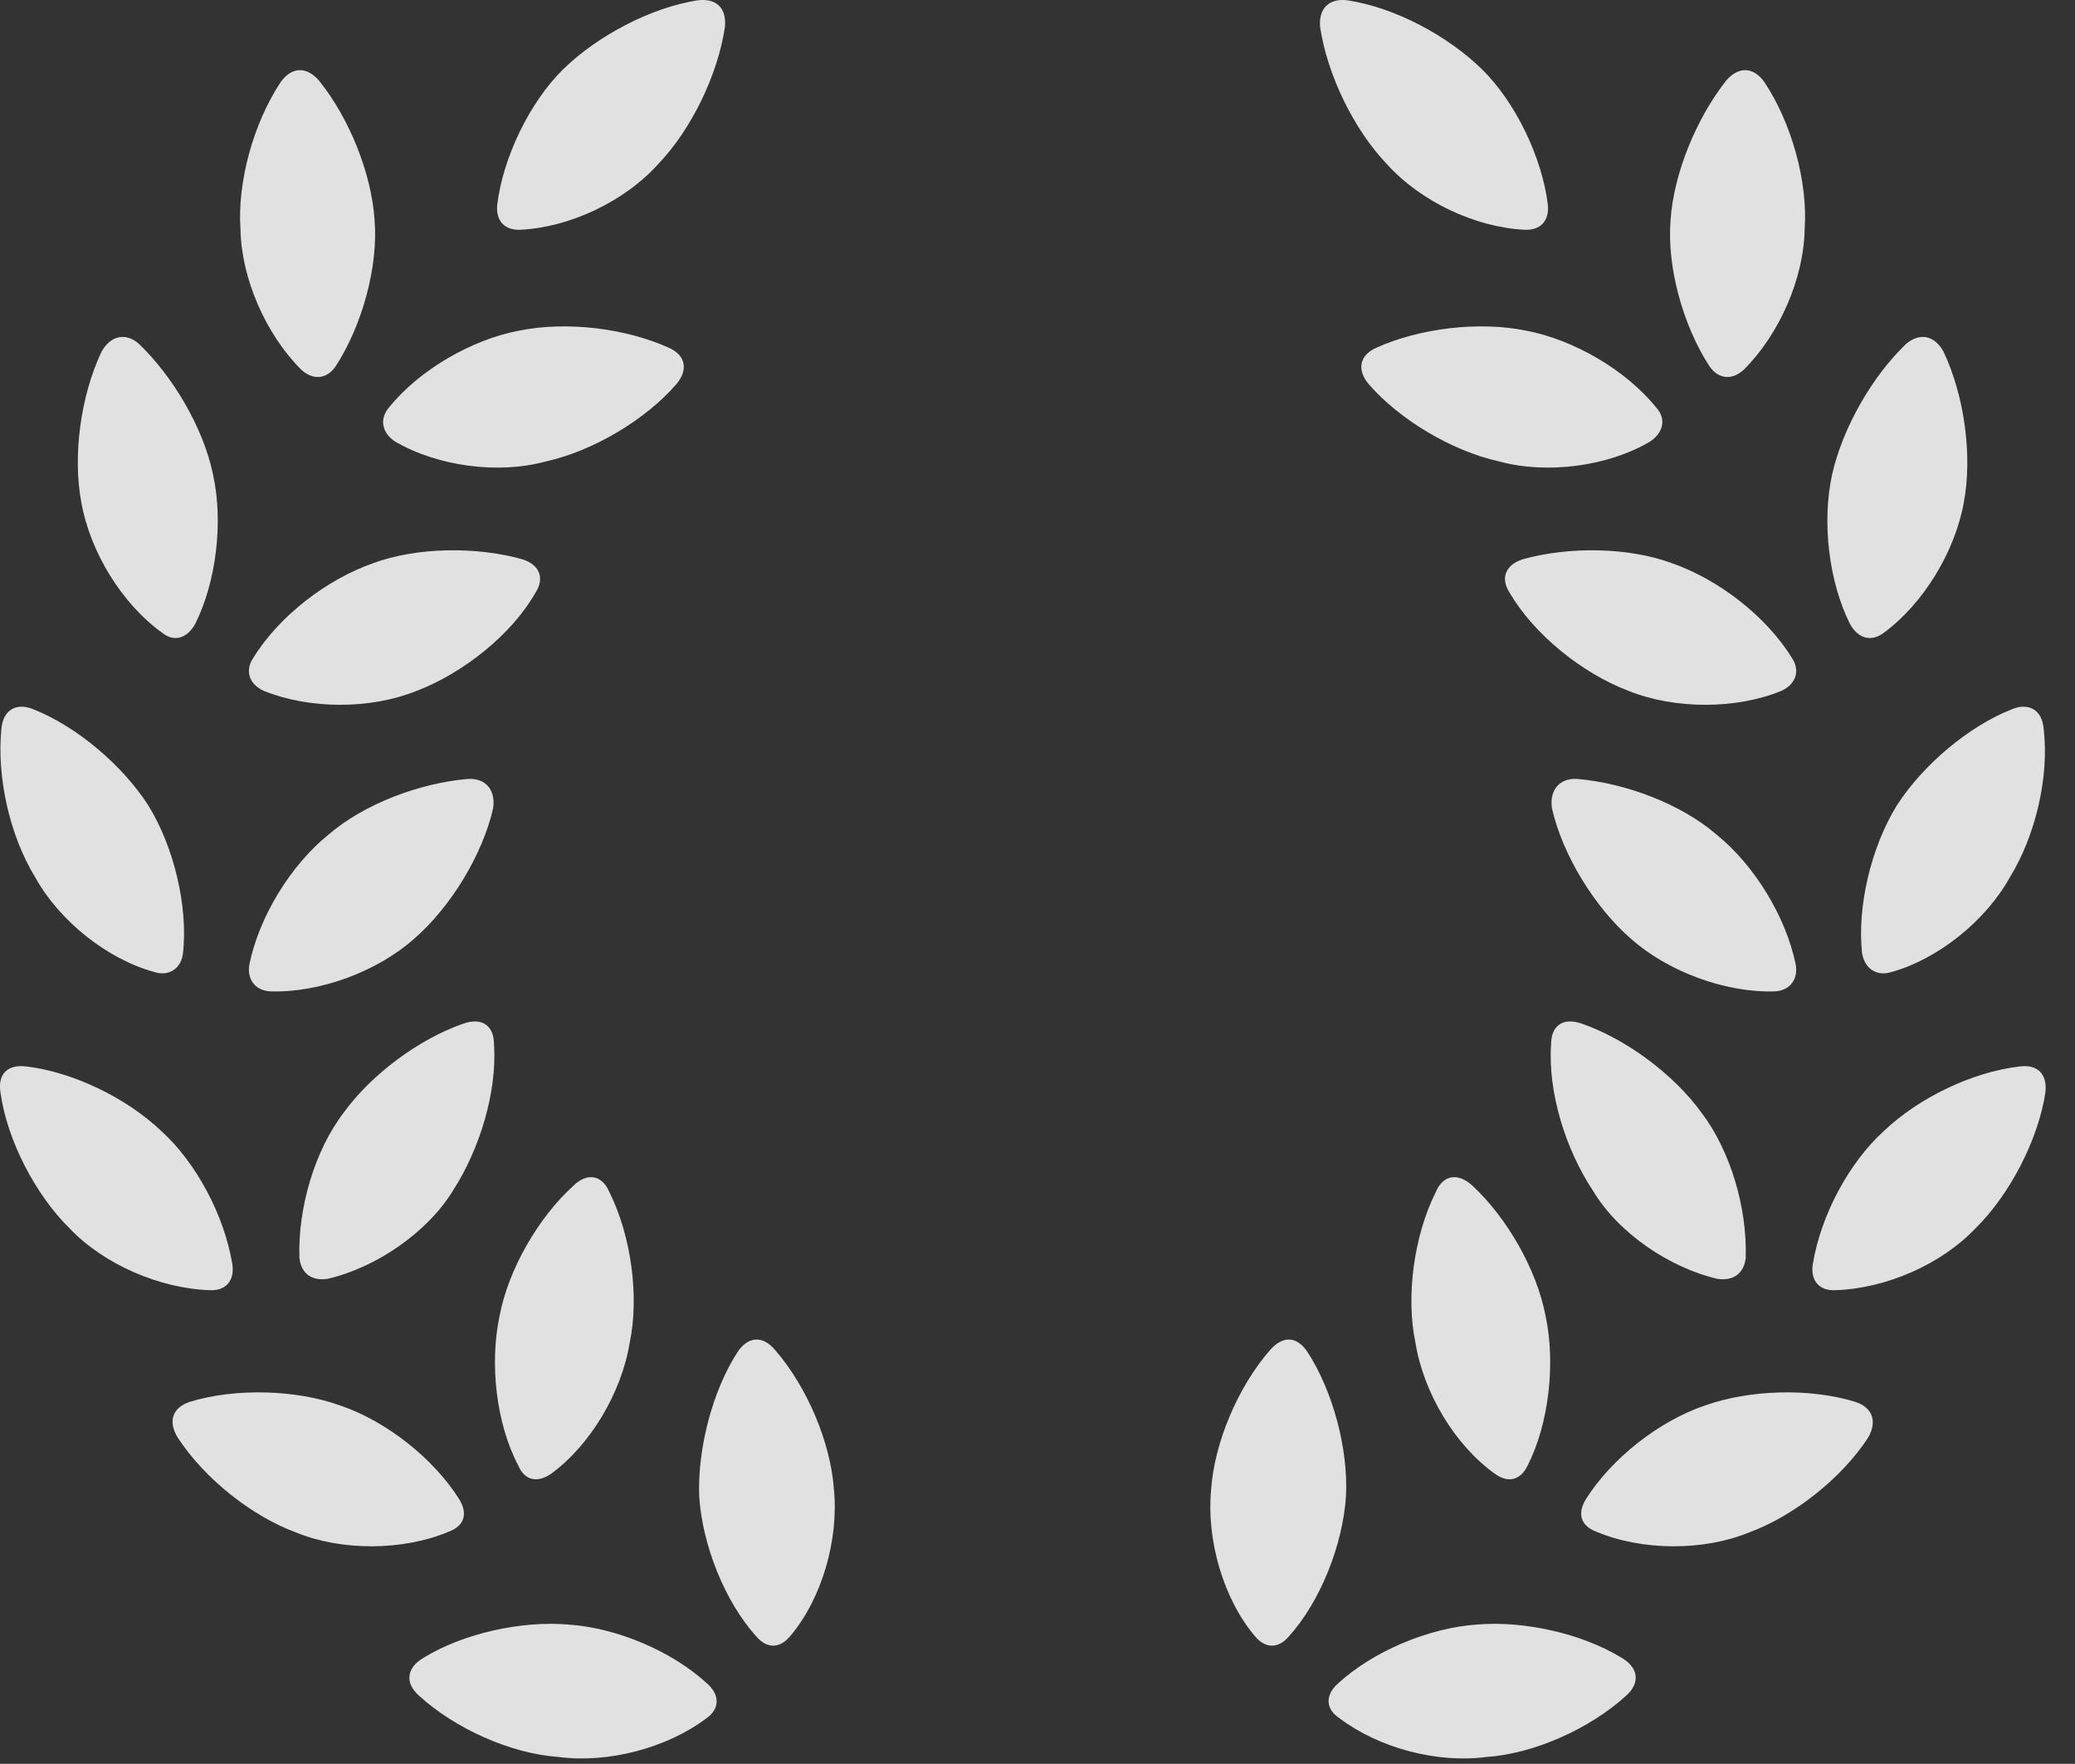 <?xml version="1.0" encoding="UTF-8"?>
<!--Generator: Apple Native CoreSVG 341-->
<!DOCTYPE svg
PUBLIC "-//W3C//DTD SVG 1.1//EN"
       "http://www.w3.org/Graphics/SVG/1.1/DTD/svg11.dtd">
<svg version="1.1" xmlns="http://www.w3.org/2000/svg" xmlns:xlink="http://www.w3.org/1999/xlink" viewBox="0 0 25.093 21.327">
 <rect x="0" y="0" width="25.093" height="21.327" fill="#333333" stroke="none"/>
 <g>
  <rect height="21.327" opacity="0" width="25.093" x="0" y="0"/>
  <path d="M17.859 19.643C17.283 19.682 16.599 19.965 16.169 20.366C16.023 20.502 16.033 20.668 16.199 20.776C16.677 21.137 17.38 21.323 17.976 21.244C18.552 21.205 19.226 20.903 19.666 20.502C19.841 20.346 19.812 20.16 19.607 20.043C19.128 19.75 18.425 19.594 17.859 19.643ZM15.808 16.342C15.681 16.157 15.515 16.147 15.359 16.323C14.968 16.772 14.685 17.446 14.646 18.012C14.588 18.617 14.793 19.33 15.173 19.78C15.3 19.936 15.457 19.936 15.584 19.789C15.964 19.369 16.238 18.686 16.277 18.09C16.306 17.524 16.121 16.821 15.808 16.342ZM20.613 16.996C20.066 17.182 19.49 17.631 19.177 18.129C19.07 18.305 19.119 18.451 19.304 18.52C19.861 18.754 20.603 18.754 21.15 18.53C21.687 18.334 22.273 17.875 22.595 17.377C22.703 17.182 22.644 17.016 22.429 16.948C21.882 16.782 21.16 16.801 20.613 16.996ZM17.81 14.34C17.634 14.174 17.449 14.203 17.361 14.418C17.097 14.946 17 15.678 17.117 16.235C17.214 16.84 17.595 17.475 18.074 17.817C18.23 17.934 18.386 17.905 18.474 17.719C18.728 17.221 18.816 16.488 18.689 15.903C18.582 15.346 18.22 14.721 17.81 14.34ZM24.734 13.217C24.763 12.992 24.646 12.866 24.422 12.895C23.845 12.963 23.201 13.276 22.781 13.676C22.361 14.057 22.019 14.692 21.922 15.287C21.892 15.483 22 15.61 22.195 15.6C22.81 15.58 23.474 15.287 23.884 14.858C24.304 14.447 24.646 13.784 24.734 13.217ZM19.128 12.377C18.904 12.299 18.757 12.397 18.757 12.631C18.718 13.207 18.933 13.901 19.265 14.399C19.568 14.906 20.183 15.326 20.769 15.463C20.964 15.492 21.091 15.395 21.111 15.209C21.13 14.604 20.925 13.91 20.574 13.451C20.242 12.992 19.666 12.563 19.128 12.377ZM20.759 10.092C20.33 9.721 19.656 9.467 19.07 9.418C18.855 9.408 18.738 9.555 18.767 9.77C18.894 10.336 19.285 10.971 19.724 11.352C20.164 11.742 20.857 12.006 21.462 11.987C21.648 11.977 21.746 11.84 21.716 11.664C21.599 11.088 21.218 10.463 20.759 10.092ZM24.714 8.813C24.695 8.578 24.529 8.491 24.324 8.578C23.806 8.783 23.25 9.252 22.937 9.741C22.625 10.248 22.459 10.961 22.517 11.518C22.547 11.713 22.693 11.811 22.878 11.752C23.435 11.596 24.011 11.137 24.304 10.61C24.617 10.102 24.783 9.389 24.714 8.813ZM20.222 6.811C19.695 6.615 18.972 6.606 18.416 6.762C18.201 6.83 18.142 6.996 18.259 7.172C18.552 7.67 19.128 8.139 19.695 8.354C20.252 8.578 20.994 8.578 21.541 8.354C21.716 8.276 21.775 8.11 21.668 7.953C21.355 7.446 20.779 7.006 20.222 6.811ZM23.503 4.252C23.396 4.057 23.22 4.018 23.054 4.155C22.644 4.545 22.283 5.17 22.156 5.737C22.029 6.313 22.117 7.035 22.371 7.543C22.468 7.719 22.625 7.768 22.781 7.651C23.259 7.299 23.64 6.674 23.748 6.078C23.855 5.512 23.757 4.789 23.503 4.252ZM18.455 3.998C17.888 3.881 17.166 3.969 16.648 4.203C16.443 4.291 16.404 4.467 16.55 4.643C16.922 5.073 17.556 5.453 18.132 5.58C18.709 5.737 19.451 5.639 19.959 5.336C20.115 5.229 20.154 5.063 20.027 4.926C19.666 4.477 19.031 4.106 18.455 3.998ZM21.335 0.99C21.209 0.815 21.033 0.795 20.877 0.971C20.515 1.43 20.242 2.094 20.203 2.651C20.154 3.217 20.349 3.93 20.672 4.428C20.779 4.584 20.945 4.604 21.091 4.467C21.521 4.037 21.814 3.364 21.824 2.768C21.863 2.201 21.668 1.489 21.335 0.99ZM16.297 0.004C16.072-0.025 15.945 0.102 15.964 0.326C16.052 0.912 16.375 1.567 16.765 1.977C17.175 2.436 17.839 2.748 18.435 2.778C18.63 2.787 18.738 2.67 18.718 2.475C18.65 1.908 18.328 1.235 17.918 0.834C17.507 0.434 16.873 0.092 16.297 0.004Z" fill="white" fill-opacity="0.85"/>
  <path d="M6.873 19.643C6.306 19.594 5.603 19.75 5.125 20.043C4.92 20.16 4.89 20.346 5.066 20.502C5.505 20.903 6.179 21.205 6.755 21.244C7.351 21.323 8.064 21.137 8.543 20.776C8.699 20.668 8.709 20.502 8.562 20.366C8.132 19.965 7.459 19.682 6.873 19.643ZM8.923 16.342C8.611 16.821 8.435 17.524 8.455 18.09C8.494 18.686 8.767 19.369 9.148 19.789C9.275 19.936 9.431 19.936 9.558 19.78C9.939 19.33 10.144 18.617 10.085 18.012C10.046 17.446 9.763 16.772 9.373 16.323C9.226 16.147 9.05 16.157 8.923 16.342ZM4.119 16.996C3.582 16.801 2.849 16.782 2.302 16.948C2.087 17.016 2.029 17.182 2.146 17.377C2.468 17.875 3.045 18.334 3.582 18.53C4.128 18.754 4.871 18.754 5.427 18.52C5.613 18.451 5.662 18.305 5.554 18.129C5.242 17.631 4.666 17.182 4.119 16.996ZM6.931 14.34C6.511 14.721 6.15 15.346 6.043 15.903C5.916 16.488 6.003 17.221 6.267 17.719C6.345 17.905 6.502 17.934 6.668 17.817C7.136 17.475 7.517 16.84 7.615 16.235C7.732 15.678 7.634 14.946 7.371 14.418C7.283 14.203 7.097 14.174 6.931 14.34ZM0.007 13.217C0.086 13.784 0.427 14.447 0.847 14.858C1.257 15.287 1.931 15.58 2.537 15.6C2.732 15.61 2.839 15.483 2.81 15.287C2.712 14.692 2.371 14.057 1.951 13.676C1.531 13.276 0.886 12.963 0.32 12.895C0.086 12.866-0.032 12.992 0.007 13.217ZM5.603 12.377C5.066 12.563 4.49 12.992 4.158 13.451C3.806 13.91 3.601 14.604 3.621 15.209C3.64 15.395 3.767 15.492 3.962 15.463C4.548 15.326 5.164 14.906 5.476 14.399C5.798 13.901 6.013 13.207 5.974 12.631C5.974 12.397 5.828 12.299 5.603 12.377ZM3.972 10.092C3.513 10.463 3.132 11.088 3.015 11.664C2.986 11.84 3.084 11.977 3.269 11.987C3.875 12.006 4.568 11.742 5.007 11.352C5.447 10.971 5.837 10.336 5.964 9.77C5.994 9.555 5.877 9.408 5.662 9.418C5.076 9.467 4.402 9.721 3.972 10.092ZM0.017 8.813C-0.041 9.389 0.115 10.102 0.427 10.61C0.72 11.137 1.296 11.596 1.863 11.752C2.039 11.811 2.195 11.713 2.214 11.518C2.273 10.961 2.107 10.248 1.795 9.741C1.482 9.252 0.925 8.783 0.408 8.578C0.203 8.491 0.037 8.578 0.017 8.813ZM4.509 6.811C3.953 7.006 3.377 7.446 3.064 7.953C2.957 8.11 3.015 8.276 3.191 8.354C3.748 8.578 4.48 8.578 5.037 8.354C5.603 8.139 6.189 7.67 6.472 7.172C6.589 6.996 6.531 6.83 6.316 6.762C5.759 6.606 5.037 6.615 4.509 6.811ZM1.228 4.252C0.974 4.789 0.877 5.512 0.984 6.078C1.091 6.674 1.472 7.299 1.961 7.651C2.107 7.768 2.263 7.719 2.361 7.543C2.615 7.035 2.703 6.313 2.576 5.737C2.459 5.17 2.087 4.545 1.677 4.155C1.521 4.018 1.336 4.057 1.228 4.252ZM6.277 3.998C5.701 4.106 5.066 4.477 4.705 4.926C4.587 5.063 4.617 5.229 4.773 5.336C5.291 5.639 6.023 5.737 6.599 5.58C7.175 5.453 7.81 5.073 8.181 4.643C8.328 4.467 8.289 4.291 8.084 4.203C7.566 3.969 6.853 3.881 6.277 3.998ZM3.396 0.99C3.064 1.489 2.869 2.201 2.908 2.768C2.918 3.364 3.211 4.037 3.64 4.467C3.787 4.604 3.953 4.584 4.06 4.428C4.382 3.93 4.578 3.217 4.529 2.651C4.49 2.094 4.226 1.43 3.855 0.971C3.699 0.795 3.523 0.815 3.396 0.99ZM8.435 0.004C7.869 0.092 7.224 0.434 6.814 0.834C6.404 1.235 6.082 1.908 6.013 2.475C5.994 2.67 6.101 2.787 6.296 2.778C6.892 2.748 7.556 2.436 7.966 1.977C8.357 1.567 8.679 0.912 8.767 0.326C8.787 0.102 8.67-0.025 8.435 0.004Z" fill="white" fill-opacity="0.85"/>
 </g>
</svg>
